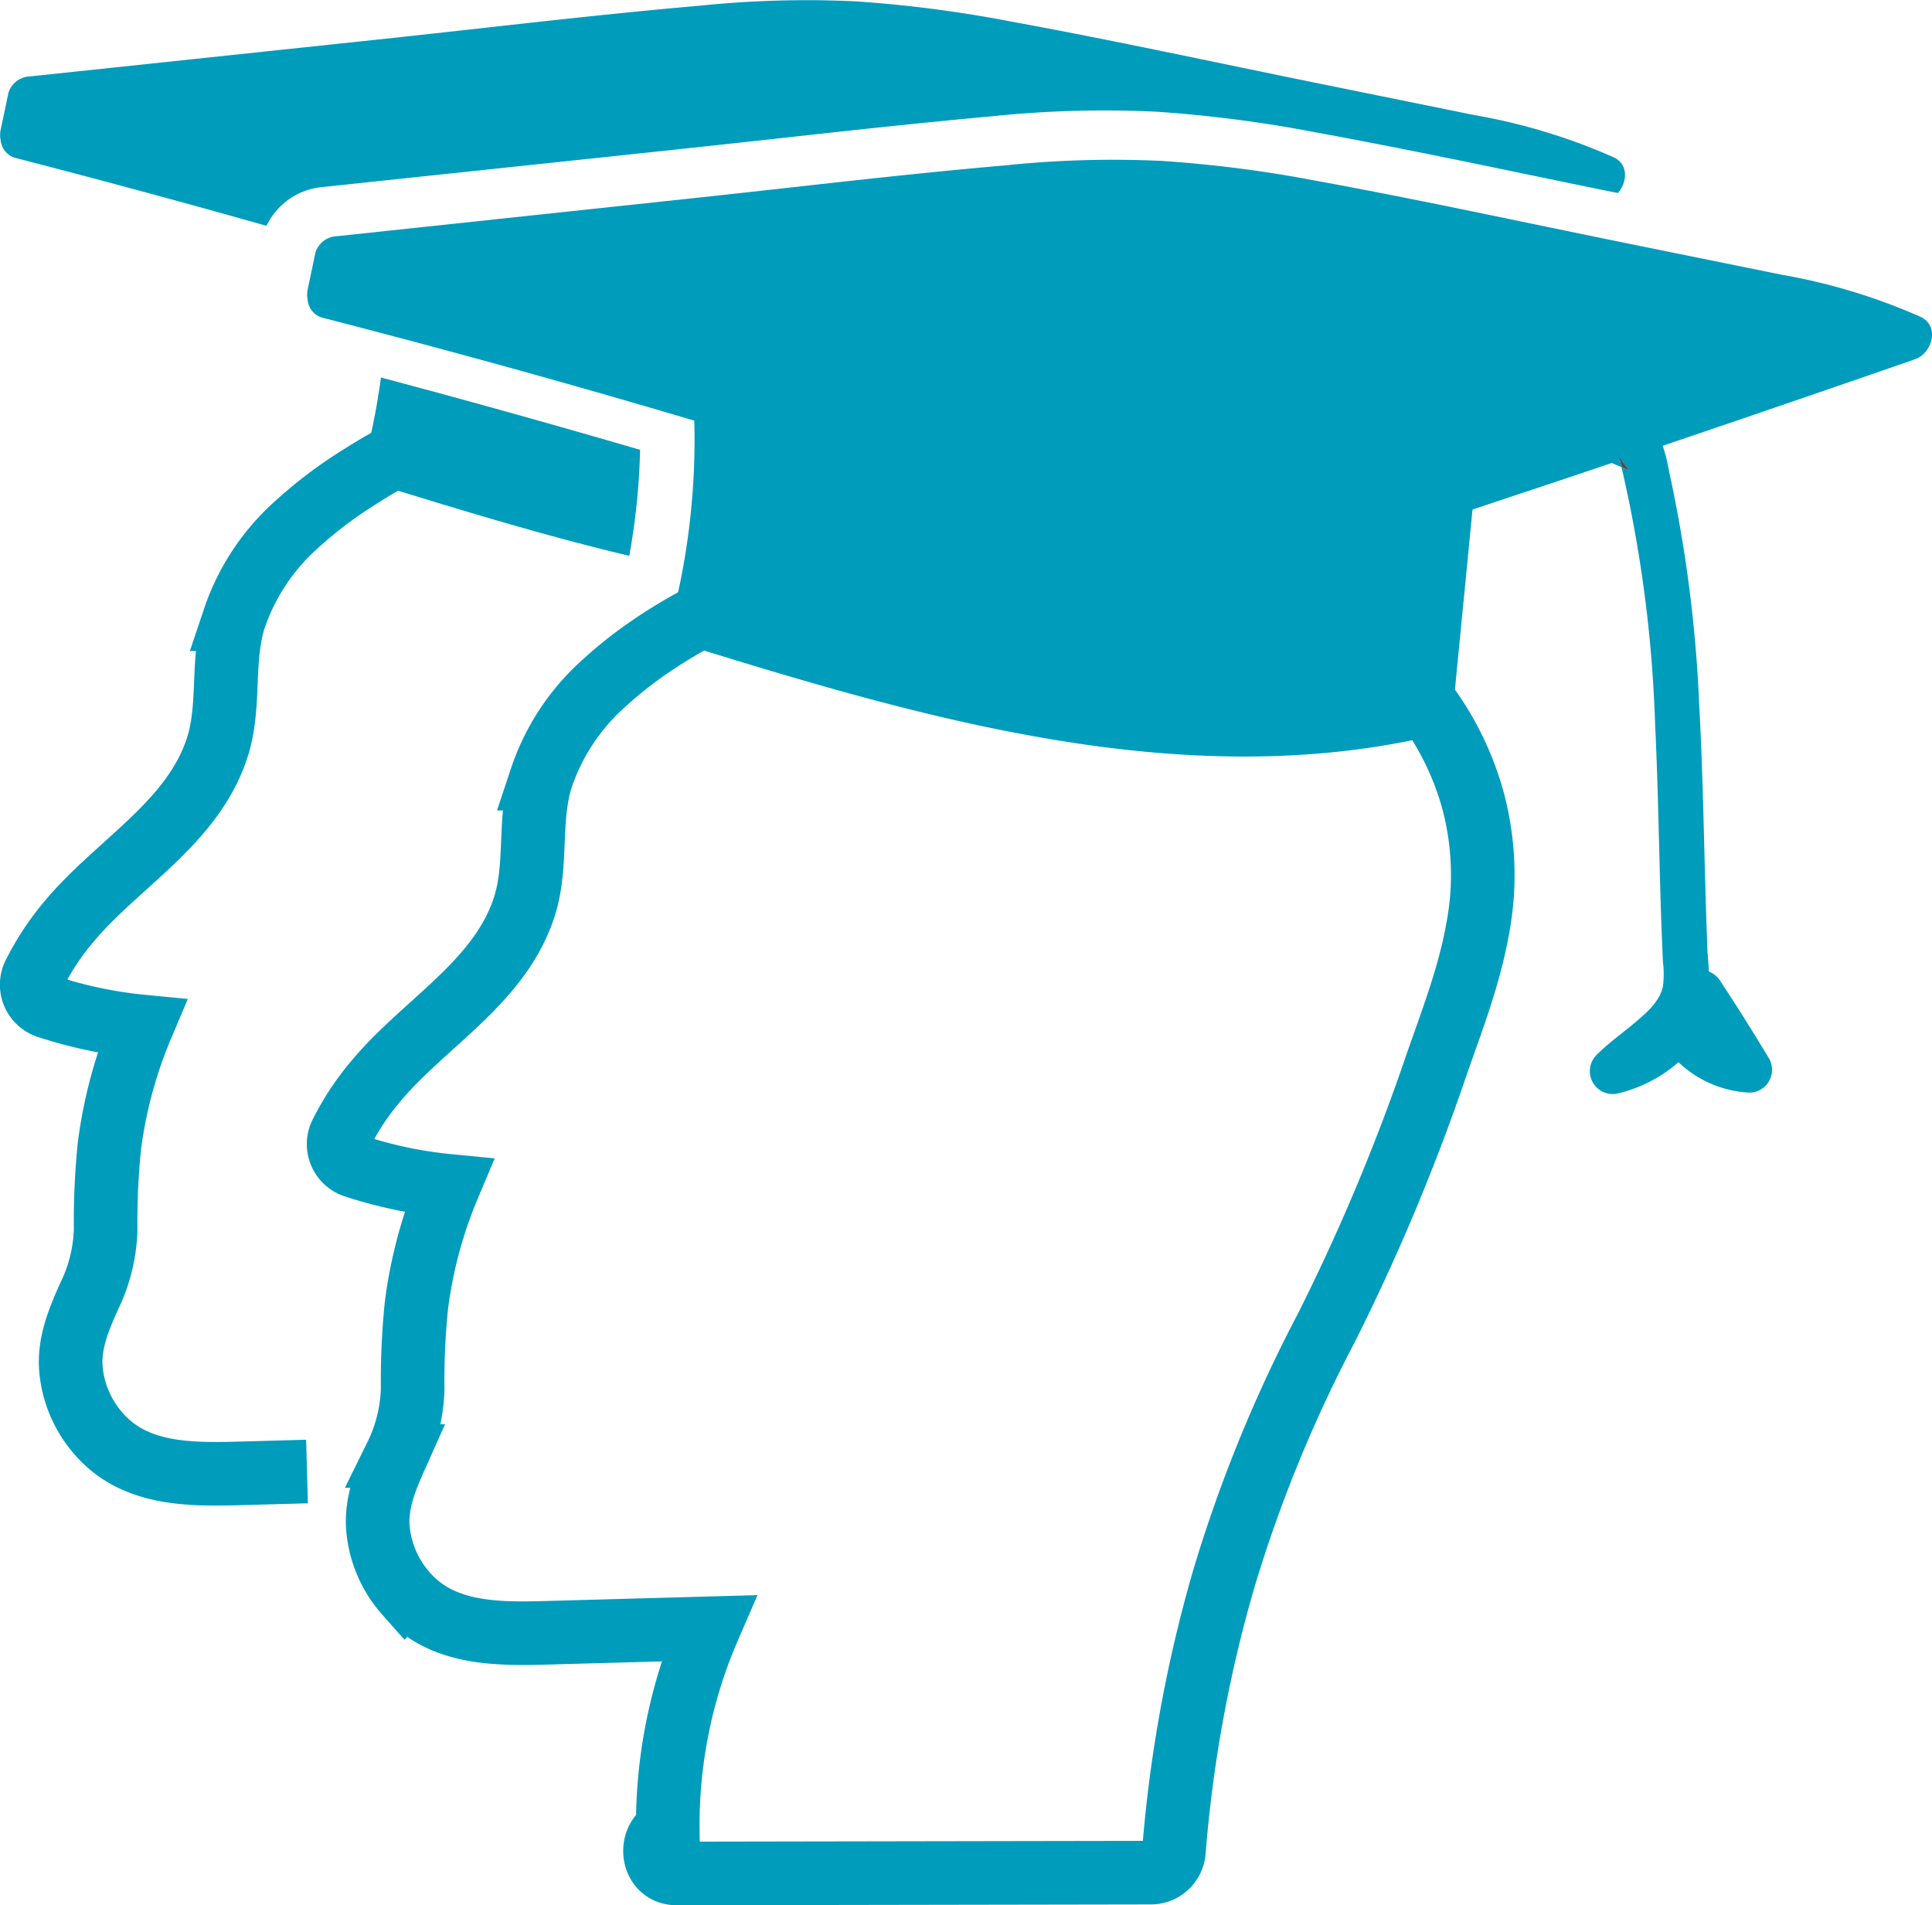<svg xmlns="http://www.w3.org/2000/svg" viewBox="0 0 212.7 209.75"><defs><style>.cls-1{fill:none;stroke:#009cbc;stroke-miterlimit:10;stroke-width:7px;}.cls-2{fill:#009cbc;}.cls-3{fill:#4e4d4d;}</style></defs><g id="Ebene_2" data-name="Ebene 2"><g id="Ebene_1-2" data-name="Ebene 1"><path class="cls-1" d="M33.8,162l-7.23.2c-5.56.15-11.71.24-15.69-4.34a12.4,12.4,0,0,1-3.08-7.26c-.2-2.78.89-5.38,2-7.86a17.82,17.82,0,0,0,1.83-7.37,82.35,82.35,0,0,1,.41-9.16A50.24,50.24,0,0,1,15.6,113a48.18,48.18,0,0,1-10.29-2.15,2.55,2.55,0,0,1-1.5-3.68,29.12,29.12,0,0,1,3.79-5.72c5.31-6.37,13.57-10.8,16.29-19.07,1.52-4.61.45-9.56,1.88-14.21a24.33,24.33,0,0,1,7-10.53,47.53,47.53,0,0,1,7-5.25h0A59.93,59.93,0,0,1,45.83,49"/><path class="cls-2" d="M55.36,45.21h0q-6.68-1.86-13.42-3.65a76.43,76.43,0,0,1-2.25,10.8h0c0,.12-.06.24-.1.36,9.74,3,19.67,6.09,29.69,8.47a74.58,74.58,0,0,0,1.19-11.67Q63,47.34,55.36,45.21Z"/><path class="cls-2" d="M177.68,17.33a65.36,65.36,0,0,0-15.36-4.66L145.05,9.16c-11.29-2.29-22.57-4.75-33.91-6.82A139.41,139.41,0,0,0,94.23.15,114.5,114.5,0,0,0,77,.63c-11.52,1-23,2.4-34.52,3.63L3.33,8.41A2.57,2.57,0,0,0,.92,10.25C.64,11.6.35,13,.07,14.3a2.82,2.82,0,0,0,0,1.12,2.24,2.24,0,0,0,1.76,2q13.8,3.56,27.51,7.44a7.59,7.59,0,0,1,6.28-4.28l39.11-4.15,9.87-1.07c8.09-.9,16.46-1.82,24.73-2.57a119.38,119.38,0,0,1,18-.49,143.16,143.16,0,0,1,17.51,2.27c8,1.46,16.08,3.13,23.88,4.75,3.13.65,6.26,1.3,9.39,1.93C179.15,20.09,179.32,18.12,177.68,17.33Z"/><path class="cls-1" d="M162.68,102.25c-.9,5.1-2.79,10-4.49,14.86A228.4,228.4,0,0,1,146,146.23a154.89,154.89,0,0,0-11.3,27.69,150.2,150.2,0,0,0-5.45,29.74,2.56,2.56,0,0,1-2.5,2.5l-52.23.09c-2.83,0-3.17-3.84-1-4.79A54.48,54.48,0,0,1,78,179.26l-17.63.49c-5.56.15-11.71.24-15.69-4.34a12.4,12.4,0,0,1-3.08-7.26c-.2-2.78.89-5.38,2-7.86a17.82,17.82,0,0,0,1.83-7.37,82.35,82.35,0,0,1,.41-9.16,50.24,50.24,0,0,1,3.55-13.21,48.18,48.18,0,0,1-10.29-2.15,2.55,2.55,0,0,1-1.5-3.68A29.12,29.12,0,0,1,41.4,119c5.31-6.37,13.57-10.8,16.29-19.07,1.52-4.61.45-9.56,1.88-14.21a24.33,24.33,0,0,1,6.95-10.53C73.18,69.07,82.07,65,90.62,62.31a73,73,0,0,1,27.67-3.05c18,1.52,38.25,9.58,43.76,28.45A31.63,31.63,0,0,1,162.68,102.25Z"/><path class="cls-2" d="M76.36,44.33a78.94,78.94,0,0,1-3,26c26.93,8.4,55.32,16.89,82.91,11a5,5,0,0,0,2.94-1.38,5.15,5.15,0,0,0,.85-2.84q1.14-11.62,2.27-23.25Z"/><path class="cls-2" d="M211.48,34.9a65.36,65.36,0,0,0-15.36-4.66l-17.27-3.51c-11.29-2.29-22.57-4.75-33.91-6.82A139.41,139.41,0,0,0,128,17.72a114.5,114.5,0,0,0-17.27.48c-11.52,1-23,2.4-34.52,3.63L37.13,26a2.57,2.57,0,0,0-2.41,1.84c-.28,1.35-.57,2.7-.85,4.05a2.82,2.82,0,0,0,0,1.12,2.24,2.24,0,0,0,1.76,2q34.53,8.88,68.47,19.89,8.44,2.74,16.86,5.62c5.5,1.89,11.19,4.75,17.12,3.38,2.92-.67,5.76-1.78,8.6-2.71l8.46-2.78q8.56-2.84,17.13-5.7,19.35-6.49,38.62-13.18C212.73,38.83,213.56,35.9,211.48,34.9Z"/><path class="cls-3" d="M193.67,98.12a0,0,0,0,1,0,0s0,0,0-.05Z"/><path class="cls-2" d="M192.66,120.29a12.16,12.16,0,0,1-7.87-3.35,15.74,15.74,0,0,1-6.64,3.43,2.52,2.52,0,0,1-2.43-4.18c1.37-1.39,3-2.51,4.45-3.76,1.29-1.09,2.54-2.24,2.9-3.79a10.56,10.56,0,0,0,0-2.81l-.15-3.7q-.13-3.72-.22-7.46c-.13-4.94-.24-9.88-.48-14.82a145.28,145.28,0,0,0-3.7-28.41c.29.12.59.25.88.39l-1.15-1.49c.1.37.19.73.27,1.1C164.09,45,148.2,42.92,132.77,40A2.51,2.51,0,0,1,131,37a2.56,2.56,0,0,1,3.07-1.75c9.29,1.74,18.65,3.16,27.84,5.43a118.92,118.92,0,0,1,12,3.56C176,45,178,45.78,180,46.66c1.11.49,2.38.86,2.92,2.05a16.71,16.71,0,0,1,.81,3.07,150,150,0,0,1,3.35,26c.47,8.59.53,17.2.86,25.79,0,1.12.16,2.25.18,3.38a2.66,2.66,0,0,1,1.24,1q2.79,4.24,5.42,8.61A2.52,2.52,0,0,1,192.66,120.29Z"/><path class="cls-3" d="M179.41,51.83c-.29-.14-.59-.27-.88-.39-.08-.37-.17-.73-.27-1.1Z"/></g></g></svg>